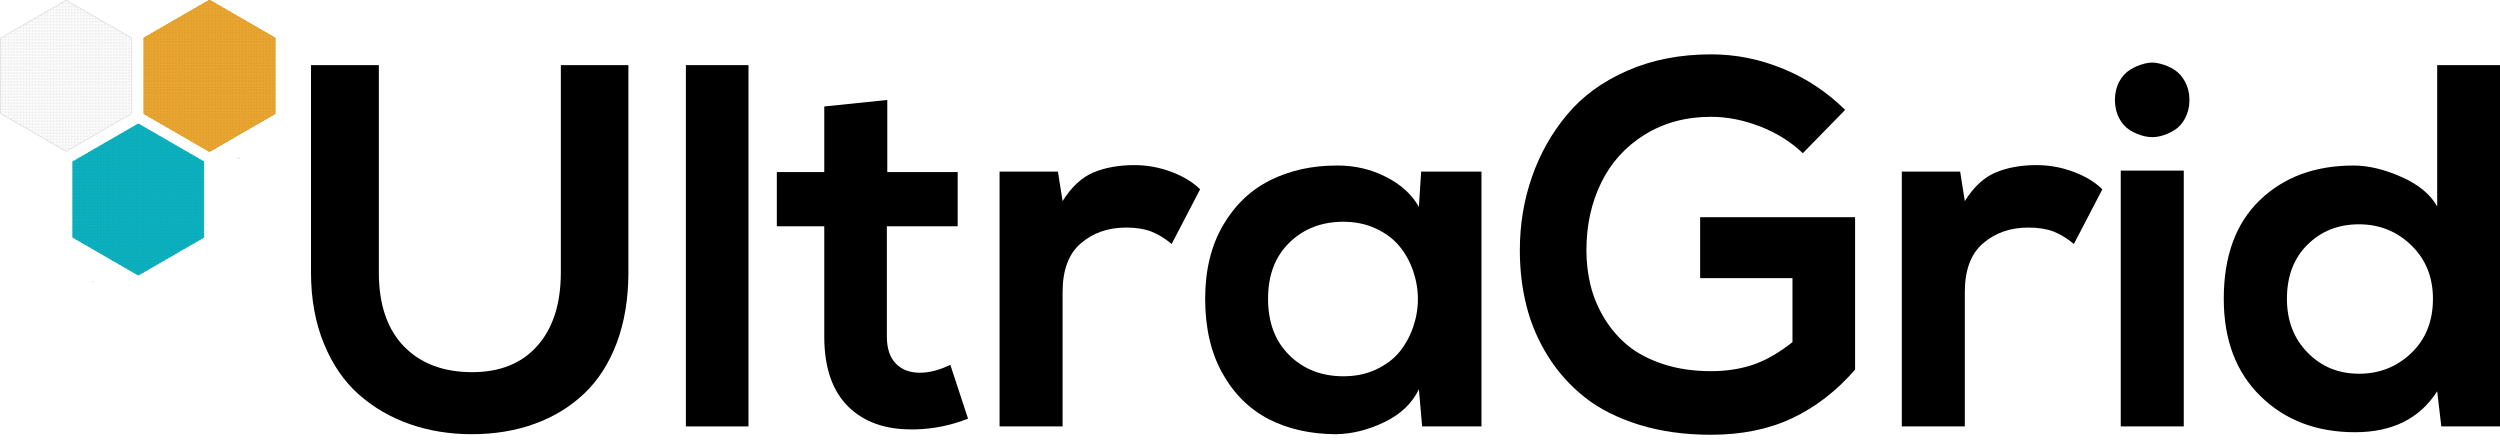 <svg xmlns="http://www.w3.org/2000/svg" xmlns:svg="http://www.w3.org/2000/svg" xmlns:xlink="http://www.w3.org/1999/xlink" id="svg2984" width="3341.47" height="588.653" version="1.1"><defs id="defs2988"><pattern id="pattern3801" width="2" height="2" patternTransform="translate(317.834,210.603)" patternUnits="userSpaceOnUse"><g id="g3795" transform="translate(-317.834,-210.603)"><rect style="fill:none;stroke:none" id="rect3787" width="1" height="1" x="318.834" y="211.603"/><rect id="rect3789" width="1" height="1" x="317.834" y="211.603" style="fill:none;stroke:none"/><rect style="fill:none;stroke:none" id="rect3791" width="1" height="1" x="318.834" y="210.603"/><rect id="rect3793" width="1" height="1" x="317.834" y="210.603" style="fill:#d3962b;fill-opacity:1;fill-rule:evenodd;stroke:none"/></g></pattern><pattern id="pattern4992" width="2" height="2" patternTransform="translate(168.551,134.058)" patternUnits="userSpaceOnUse"><g id="g4707-8" transform="translate(-170.859,-134.164)"><rect style="fill:none;stroke:none" id="rect4699-1" width="1" height="1" x="171.859" y="135.164"/><rect id="rect4701-11" width="1" height="1" x="170.859" y="135.164" style="fill:none;stroke:none"/><rect style="fill:none;stroke:none" id="rect4703-5" width="1" height="1" x="171.859" y="134.164"/><rect id="rect4705-1" width="1" height="1" x="170.859" y="134.164" style="fill:#e0dddd;fill-opacity:1;stroke:none"/></g></pattern><pattern id="pattern5017" width="2" height="2" patternTransform="translate(168.551,134.058)" patternUnits="userSpaceOnUse"><g id="g5019" transform="translate(-170.859,-134.164)"><rect style="fill:none;stroke:none" id="rect5021" width="1" height="1" x="171.859" y="135.164"/><rect id="rect5023" width="1" height="1" x="170.859" y="135.164" style="fill:none;stroke:none"/><rect style="fill:none;stroke:none" id="rect5025" width="1" height="1" x="171.859" y="134.164"/><rect id="rect5027" width="1" height="1" x="170.859" y="134.164" style="fill:#e0dddd;fill-opacity:1;stroke:none"/></g></pattern><pattern id="pattern4573" patternTransform="translate(517.834,210.603)" xlink:href="#pattern3801-51"/><pattern id="pattern3801-51" width="2" height="2" patternTransform="translate(317.834,210.603)" patternUnits="userSpaceOnUse"><g id="g3795-3" transform="translate(-317.834,-210.603)"><rect style="fill:none;stroke:none" id="rect3787-1" width="1" height="1" x="318.834" y="211.603"/><rect id="rect3789-0" width="1" height="1" x="317.834" y="211.603" style="fill:none;stroke:none"/><rect style="fill:none;stroke:none" id="rect3791-6" width="1" height="1" x="318.834" y="210.603"/><rect id="rect3793-6" width="1" height="1" x="317.834" y="210.603" style="fill:#d3962b;fill-opacity:1;fill-rule:evenodd;stroke:none"/></g></pattern><pattern id="pattern4571" patternTransform="translate(409.204,380.491)" xlink:href="#pattern3801-5"/><pattern id="pattern3801-5" width="2" height="2" patternTransform="translate(317.834,210.603)" patternUnits="userSpaceOnUse"><g id="g3795-7" transform="translate(-317.834,-210.603)"><rect style="fill:none;stroke:none" id="rect3787-6" width="1" height="1" x="318.834" y="211.603"/><rect id="rect3789-4" width="1" height="1" x="317.834" y="211.603" style="fill:none;stroke:none"/><rect style="fill:none;stroke:none" id="rect3791-7" width="1" height="1" x="318.834" y="210.603"/><rect id="rect3793-0" width="1" height="1" x="317.834" y="210.603" style="fill:#d3962b;fill-opacity:1;fill-rule:evenodd;stroke:none"/></g></pattern><pattern id="pattern4792" width="2" height="2" patternTransform="translate(170.859,134.164)" patternUnits="userSpaceOnUse"><rect id="rect4780" width="2" height="2" x="0" y="0" style="fill:none;stroke:none"/><rect style="fill:none;stroke:none" id="rect4784" width="1" height="1" x="1" y="1"/><rect id="rect4786" width="1" height="1" x="0" y="1" style="fill:none;stroke:none"/><rect style="fill:none;stroke:none" id="rect4788" width="1" height="1" x="1" y="0"/><rect id="rect4790" width="1" height="1" x="0" y="0" style="fill:#129fac;fill-opacity:1;stroke:none"/></pattern><pattern id="pattern5049" width="2" height="2" patternTransform="translate(170.859,134.164)" patternUnits="userSpaceOnUse"><rect id="rect5051" width="2" height="2" x="0" y="0" style="fill:none;stroke:none"/><rect style="fill:none;stroke:none" id="rect5053" width="1" height="1" x="1" y="1"/><rect id="rect5055" width="1" height="1" x="0" y="1" style="fill:none;stroke:none"/><rect style="fill:none;stroke:none" id="rect5057" width="1" height="1" x="1" y="0"/><rect id="rect5059" width="1" height="1" x="0" y="0" style="fill:#129fac;fill-opacity:1;stroke:none"/></pattern><pattern id="pattern5061" width="2" height="2" patternTransform="translate(317.834,210.603)" patternUnits="userSpaceOnUse"><g id="g5063" transform="translate(-317.834,-210.603)"><rect style="fill:none;stroke:none" id="rect5065" width="1" height="1" x="318.834" y="211.603"/><rect id="rect5067" width="1" height="1" x="317.834" y="211.603" style="fill:none;stroke:none"/><rect style="fill:none;stroke:none" id="rect5069" width="1" height="1" x="318.834" y="210.603"/><rect id="rect5071" width="1" height="1" x="317.834" y="210.603" style="fill:#d3962b;fill-opacity:1;fill-rule:evenodd;stroke:none"/></g></pattern><pattern id="pattern5073" width="2" height="2" patternTransform="translate(317.834,210.603)" patternUnits="userSpaceOnUse"><g id="g5075" transform="translate(-317.834,-210.603)"><rect style="fill:none;stroke:none" id="rect5077" width="1" height="1" x="318.834" y="211.603"/><rect id="rect5079" width="1" height="1" x="317.834" y="211.603" style="fill:none;stroke:none"/><rect style="fill:none;stroke:none" id="rect5081" width="1" height="1" x="318.834" y="210.603"/><rect id="rect5083" width="1" height="1" x="317.834" y="210.603" style="fill:#d3962b;fill-opacity:1;fill-rule:evenodd;stroke:none"/></g></pattern><clipPath id="clip1"><path id="path6227" d="M 14.16,64.16 595,64.16 595,827.84 14.16,827.84 z"/></clipPath><g id="g6071"><symbol id="glyph0-0" overflow="visible" style="overflow:visible"><path id="path6074" d="M 1.891,0 1.891,-37.984 17.031,-37.984 17.031,0 z M 3.781,-1.891 15.141,-1.891 15.141,-36.094 3.781,-36.094 z" style="stroke:none"/></symbol><symbol id="glyph0-1" overflow="visible" style="overflow:visible"><path id="path6077" d="M 3.641,-15.109 3.641,-39.906 6.688,-39.906 6.688,-15.109 C 6.688,-13.055 7.035,-11.188 7.734,-9.5 8.441,-7.82 9.363,-6.473 10.5,-5.453 11.645,-4.43 12.953,-3.641 14.422,-3.078 15.898,-2.523 17.398,-2.25 18.922,-2.25 20.441,-2.25 21.941,-2.523 23.422,-3.078 24.898,-3.641 26.207,-4.438 27.344,-5.469 28.488,-6.5 29.41,-7.848 30.109,-9.516 30.816,-11.191 31.172,-13.055 31.172,-15.109 L 31.172,-39.906 34.203,-39.906 34.203,-15.109 C 34.203,-12.586 33.766,-10.312 32.891,-8.281 32.023,-6.25 30.875,-4.602 29.438,-3.344 28,-2.094 26.363,-1.125 24.531,-0.438 22.707,0.238 20.836,0.578 18.922,0.578 17.016,0.578 15.145,0.238 13.312,-0.438 11.488,-1.113 9.859,-2.078 8.422,-3.328 6.984,-4.578 5.828,-6.223 4.953,-8.266 4.078,-10.305 3.641,-12.586 3.641,-15.109 z" style="stroke:none"/></symbol><symbol id="glyph0-2" overflow="visible" style="overflow:visible"><path id="path6080" d="M 3.141,0 3.141,-39.906 5.922,-39.906 5.922,0 z" style="stroke:none"/></symbol><symbol id="glyph0-3" overflow="visible" style="overflow:visible"><path id="path6083" d="M 0.859,-25.828 0.859,-28.172 6.844,-28.172 6.844,-36.375 9.578,-36.656 9.578,-28.172 19.156,-28.172 19.156,-25.828 9.578,-25.828 9.578,-8.656 C 9.578,-7.613 9.641,-6.727 9.766,-6 9.898,-5.281 10.145,-4.613 10.5,-4 10.863,-3.395 11.398,-2.938 12.109,-2.625 12.816,-2.32 13.695,-2.172 14.75,-2.172 16.082,-2.172 17.531,-2.551 19.094,-3.312 L 20.062,-1.031 C 18.133,-0.082 16.363,0.391 14.75,0.391 11.895,0.391 9.863,-0.379 8.656,-1.922 7.445,-3.461 6.844,-5.707 6.844,-8.656 L 6.844,-25.828 z" style="stroke:none"/></symbol><symbol id="glyph0-4" overflow="visible" style="overflow:visible"><path id="path6086" d="M 3.141,0 3.141,-28.172 5.766,-28.172 5.875,-23.125 C 6.688,-24.906 7.957,-26.234 9.688,-27.109 11.414,-27.992 13.258,-28.438 15.219,-28.438 15.312,-28.438 15.406,-28.438 15.5,-28.438 17.508,-28.438 19.43,-27.891 21.266,-26.797 L 20.016,-24.516 C 18.617,-25.391 17.02,-25.828 15.219,-25.828 12.625,-25.805 10.426,-24.879 8.625,-23.047 6.82,-21.211 5.922,-19.004 5.922,-16.422 L 5.922,0 z" style="stroke:none"/></symbol><symbol id="glyph0-5" overflow="visible" style="overflow:visible"><path id="path6089" d="M 3.516,-6.516 C 2.234,-8.754 1.594,-11.273 1.594,-14.078 1.594,-16.879 2.234,-19.391 3.516,-21.609 4.805,-23.828 6.535,-25.531 8.703,-26.719 10.879,-27.906 13.273,-28.5 15.891,-28.5 18.285,-28.5 20.52,-27.945 22.594,-26.844 24.676,-25.738 26.285,-24.129 27.422,-22.016 L 27.422,-28.172 30.203,-28.172 30.203,0 27.422,0 27.422,-5.984 C 26.098,-3.848 24.43,-2.238 22.422,-1.156 20.422,-0.082 18.242,0.453 15.891,0.453 13.273,0.453 10.879,-0.148 8.703,-1.359 6.535,-2.566 4.805,-4.285 3.516,-6.516 z M 7.703,-22.547 C 5.492,-20.367 4.391,-17.547 4.391,-14.078 4.391,-10.609 5.492,-7.773 7.703,-5.578 9.91,-3.379 12.641,-2.281 15.891,-2.281 17.785,-2.281 19.5,-2.617 21.031,-3.297 22.562,-3.973 23.797,-4.863 24.734,-5.969 25.672,-7.07 26.395,-8.328 26.906,-9.734 27.414,-11.148 27.672,-12.586 27.672,-14.047 27.672,-15.516 27.414,-16.953 26.906,-18.359 26.395,-19.773 25.672,-21.035 24.734,-22.141 23.797,-23.242 22.562,-24.133 21.031,-24.812 19.5,-25.488 17.785,-25.828 15.891,-25.828 12.641,-25.828 9.91,-24.734 7.703,-22.547 z" style="stroke:none"/></symbol><symbol id="glyph0-6" overflow="visible" style="overflow:visible"><path id="path6092" d="M 1.641,-19.922 C 1.641,-26.086 3.539,-31.047 7.344,-34.797 11.145,-38.578 16.109,-40.469 22.234,-40.469 24.91,-40.469 27.516,-39.957 30.047,-38.938 32.578,-37.914 34.836,-36.43 36.828,-34.484 L 35.062,-32.531 C 33.375,-34.207 31.395,-35.484 29.125,-36.359 26.852,-37.242 24.555,-37.688 22.234,-37.688 19.953,-37.688 17.848,-37.363 15.922,-36.719 13.992,-36.082 12.344,-35.203 10.969,-34.078 9.594,-32.953 8.414,-31.641 7.438,-30.141 6.469,-28.641 5.75,-27.023 5.281,-25.297 4.844,-23.648 4.625,-21.926 4.625,-20.125 4.625,-20.051 4.625,-19.977 4.625,-19.906 4.625,-17.531 5.004,-15.289 5.766,-13.188 6.523,-11.094 7.617,-9.238 9.047,-7.625 10.473,-6.008 12.32,-4.734 14.594,-3.797 16.863,-2.859 19.41,-2.391 22.234,-2.391 24.441,-2.391 26.598,-2.781 28.703,-3.562 30.816,-4.344 32.707,-5.492 34.375,-7.016 L 34.375,-18.172 20.453,-18.172 20.453,-20.875 37.266,-20.875 37.266,-5.922 C 32.984,-1.641 27.973,0.5 22.234,0.5 18.953,0.5 15.984,-0.047 13.328,-1.141 10.68,-2.234 8.516,-3.723 6.828,-5.609 5.148,-7.492 3.863,-9.648 2.969,-12.078 2.082,-14.504 1.641,-17.117 1.641,-19.922 z" style="stroke:none"/></symbol><symbol id="glyph0-7" overflow="visible" style="overflow:visible"><path id="path6095" d="M 3.453,-35.344 C 2.711,-35.719 2.344,-36.379 2.344,-37.328 2.344,-38.273 2.711,-38.93 3.453,-39.297 3.828,-39.484 4.207,-39.566 4.594,-39.547 L 5.734,-39.297 C 6.473,-38.93 6.844,-38.281 6.844,-37.344 6.844,-36.383 6.473,-35.719 5.734,-35.344 5.359,-35.156 4.977,-35.062 4.594,-35.062 z M 3.141,0 5.922,0 5.922,-28.281 3.141,-28.281 z" style="stroke:none"/></symbol><symbol id="glyph0-8" overflow="visible" style="overflow:visible"><path id="path6098" d="M 1.594,-14.078 C 1.594,-16.348 1.957,-18.41 2.688,-20.266 3.414,-22.117 4.422,-23.645 5.703,-24.844 6.984,-26.051 8.477,-26.977 10.188,-27.625 11.895,-28.281 13.738,-28.609 15.719,-28.609 18.258,-28.609 20.566,-28.055 22.641,-26.953 24.723,-25.848 26.316,-24.203 27.422,-22.016 L 27.422,-39.906 30.141,-39.906 30.141,0 27.422,0 27.422,-6.203 C 26.266,-4.109 24.629,-2.473 22.516,-1.297 20.398,-0.129 18.117,0.453 15.672,0.453 11.586,0.453 8.219,-0.836 5.562,-3.422 2.914,-6.004 1.594,-9.555 1.594,-14.078 z M 4.344,-14.078 C 4.344,-10.336 5.426,-7.438 7.594,-5.375 9.77,-3.312 12.52,-2.281 15.844,-2.281 19.176,-2.281 21.926,-3.383 24.094,-5.594 26.27,-7.801 27.359,-10.648 27.359,-14.141 27.359,-17.609 26.258,-20.441 24.062,-22.641 21.863,-24.836 19.125,-25.938 15.844,-25.938 13.688,-25.938 11.754,-25.508 10.047,-24.656 8.336,-23.801 6.957,-22.461 5.906,-20.641 4.863,-18.828 4.344,-16.641 4.344,-14.078 z" style="stroke:none"/></symbol><symbol id="glyph0-9" overflow="visible" style="overflow:visible"><path id="path6101" style="stroke:none"/></symbol><symbol id="glyph1-0" overflow="visible" style="overflow:visible"><path id="path6104" style="stroke:none"/></symbol><symbol id="glyph1-1" overflow="visible" style="overflow:visible"><path id="path6107" d="M 2.781,-16.984 2.781,-39.859 10.266,-39.859 10.266,-16.984 C 10.266,-13.453 11.188,-10.734 13.031,-8.828 14.883,-6.93 17.395,-5.984 20.562,-5.984 23.645,-5.984 26.047,-6.957 27.766,-8.906 29.484,-10.852 30.344,-13.547 30.344,-16.984 L 30.344,-39.859 37.797,-39.859 37.797,-16.984 C 37.797,-14.086 37.367,-11.5 36.516,-9.219 35.66,-6.945 34.457,-5.078 32.906,-3.609 31.363,-2.148 29.539,-1.039 27.438,-0.281 25.344,0.477 23.035,0.859 20.516,0.859 18.078,0.859 15.801,0.488 13.688,-0.25 11.57,-0.988 9.695,-2.078 8.062,-3.516 6.438,-4.953 5.148,-6.828 4.203,-9.141 3.254,-11.453 2.781,-14.066 2.781,-16.984 z" style="stroke:none"/></symbol><symbol id="glyph1-2" overflow="visible" style="overflow:visible"><path id="path6110" d="M 2.281,0 2.281,-39.859 9.188,-39.859 9.188,0 z" style="stroke:none"/></symbol><symbol id="glyph1-3" overflow="visible" style="overflow:visible"><path id="path6113" d="M -0.078,-22.078 -0.078,-28.062 5.156,-28.062 5.156,-35.297 12.109,-36.016 12.109,-28.062 19.875,-28.062 19.875,-22.078 12.062,-22.078 12.062,-9.906 C 12.062,-8.602 12.391,-7.613 13.047,-6.938 13.703,-6.258 14.586,-5.922 15.703,-5.922 16.754,-5.922 17.875,-6.211 19.062,-6.797 L 21.016,-0.859 C 19.16,-0.117 17.238,0.273 15.25,0.328 15.07,0.328 14.891,0.328 14.703,0.328 11.859,0.328 9.582,-0.484 7.875,-2.109 6.062,-3.859 5.156,-6.457 5.156,-9.906 L 5.156,-22.078 z" style="stroke:none"/></symbol><symbol id="glyph1-4" overflow="visible" style="overflow:visible"><path id="path6116" d="M 2.281,0 2.281,-28.109 8.719,-28.109 9.234,-24.859 C 10.223,-26.43 11.359,-27.484 12.641,-28.016 13.93,-28.555 15.43,-28.828 17.141,-28.828 18.555,-28.828 19.926,-28.578 21.25,-28.078 22.57,-27.578 23.625,-26.938 24.406,-26.156 L 21.266,-20.125 C 20.523,-20.75 19.773,-21.207 19.016,-21.5 18.266,-21.789 17.344,-21.938 16.25,-21.938 14.25,-21.938 12.578,-21.352 11.234,-20.188 9.898,-19.031 9.234,-17.238 9.234,-14.812 L 9.234,0 z" style="stroke:none"/></symbol><symbol id="glyph1-5" overflow="visible" style="overflow:visible"><path id="path6119" d="M 0.75,-14.078 C 0.75,-17.211 1.398,-19.906 2.703,-22.156 4.016,-24.414 5.766,-26.086 7.953,-27.172 10.109,-28.242 12.539,-28.781 15.25,-28.781 15.301,-28.781 15.348,-28.781 15.391,-28.781 17.285,-28.781 19.051,-28.363 20.688,-27.531 22.332,-26.707 23.547,-25.602 24.328,-24.219 L 24.578,-28.109 31.234,-28.109 31.234,0 24.688,0 24.328,-4.094 C 23.586,-2.551 22.328,-1.348 20.547,-0.484 18.766,0.379 16.988,0.828 15.219,0.859 15.188,0.859 15.141,0.859 15.078,0.859 12.336,0.836 9.91,0.289 7.797,-0.781 5.641,-1.895 3.926,-3.586 2.656,-5.859 1.383,-8.129 0.75,-10.867 0.75,-14.078 z M 10.047,-20.281 C 8.473,-18.758 7.688,-16.691 7.688,-14.078 7.688,-11.461 8.473,-9.383 10.047,-7.844 11.617,-6.301 13.602,-5.531 16,-5.531 17.32,-5.531 18.516,-5.773 19.578,-6.266 20.648,-6.766 21.516,-7.41 22.172,-8.203 22.828,-9.004 23.332,-9.914 23.688,-10.938 24.039,-11.957 24.219,-12.992 24.219,-14.047 24.219,-15.109 24.039,-16.148 23.688,-17.172 23.332,-18.191 22.828,-19.098 22.172,-19.891 21.516,-20.691 20.648,-21.336 19.578,-21.828 18.516,-22.328 17.32,-22.578 16,-22.578 13.602,-22.578 11.617,-21.812 10.047,-20.281 z" style="stroke:none"/></symbol><symbol id="glyph1-6" overflow="visible" style="overflow:visible"><path id="path6122" d="M 1.203,-19.422 C 1.203,-22.285 1.648,-24.992 2.547,-27.547 3.441,-30.109 4.738,-32.398 6.438,-34.422 8.133,-36.453 10.348,-38.062 13.078,-39.25 15.805,-40.445 18.879,-41.047 22.297,-41.047 25.023,-41.047 27.664,-40.52 30.219,-39.469 32.781,-38.426 35.07,-36.91 37.094,-34.922 L 32.422,-30.141 C 31.109,-31.398 29.535,-32.383 27.703,-33.094 25.879,-33.801 24.078,-34.156 22.297,-34.156 19.516,-34.156 17.066,-33.492 14.953,-32.172 12.848,-30.859 11.254,-29.094 10.172,-26.875 9.086,-24.656 8.547,-22.172 8.547,-19.422 8.547,-18.066 8.703,-16.766 9.016,-15.516 9.328,-14.266 9.836,-13.055 10.547,-11.891 11.254,-10.734 12.125,-9.734 13.156,-8.891 14.195,-8.047 15.5,-7.367 17.062,-6.859 18.633,-6.348 20.379,-6.094 22.297,-6.094 23.961,-6.094 25.5,-6.328 26.906,-6.797 28.32,-7.273 29.781,-8.109 31.281,-9.297 L 31.281,-16.359 21.094,-16.359 21.094,-23.078 38.188,-23.078 38.188,-6.266 C 36.145,-3.91 33.832,-2.125 31.25,-0.906 28.676,0.312 25.691,0.922 22.297,0.922 19.379,0.922 16.727,0.551 14.344,-0.188 11.957,-0.938 9.961,-1.945 8.359,-3.219 6.754,-4.488 5.406,-5.992 4.312,-7.734 3.219,-9.484 2.426,-11.332 1.938,-13.281 1.445,-15.227 1.203,-17.273 1.203,-19.422 z" style="stroke:none"/></symbol><symbol id="glyph1-7" overflow="visible" style="overflow:visible"><path id="path6125" d="M 2.094,-34.016 C 1.789,-34.609 1.641,-35.273 1.641,-36.016 1.641,-36.754 1.789,-37.414 2.094,-38 2.406,-38.582 2.801,-39.023 3.281,-39.328 3.77,-39.641 4.301,-39.867 4.875,-40.016 5.164,-40.098 5.453,-40.141 5.734,-40.141 6.023,-40.141 6.32,-40.098 6.625,-40.016 7.219,-39.867 7.75,-39.641 8.219,-39.328 8.695,-39.023 9.086,-38.582 9.391,-38 9.703,-37.414 9.859,-36.754 9.859,-36.016 9.859,-35.273 9.703,-34.609 9.391,-34.016 9.086,-33.43 8.691,-32.988 8.203,-32.688 7.723,-32.383 7.195,-32.16 6.625,-32.016 6.051,-31.879 5.473,-31.879 4.891,-32.016 4.305,-32.16 3.77,-32.383 3.281,-32.688 2.801,-32.988 2.406,-33.43 2.094,-34.016 z M 2.281,0 9.234,0 9.234,-28.219 2.281,-28.219 z" style="stroke:none"/></symbol><symbol id="glyph1-8" overflow="visible" style="overflow:visible"><path id="path6128" d="M 0.969,-14.078 C 0.969,-18.773 2.289,-22.398 4.938,-24.953 7.582,-27.504 11.031,-28.781 15.281,-28.781 16.914,-28.781 18.672,-28.363 20.547,-27.531 22.43,-26.707 23.754,-25.617 24.516,-24.266 L 24.516,-39.859 31.453,-39.859 31.453,0 24.969,0 24.516,-3.875 C 22.586,-0.863 19.566,0.641 15.453,0.641 11.211,0.641 7.738,-0.68 5.031,-3.328 2.32,-5.973 0.969,-9.555 0.969,-14.078 z M 7.938,-14.078 C 7.938,-11.672 8.695,-9.691 10.219,-8.141 11.738,-6.586 13.629,-5.812 15.891,-5.812 18.148,-5.812 20.07,-6.57 21.656,-8.094 23.25,-9.613 24.047,-11.609 24.047,-14.078 24.047,-16.473 23.25,-18.441 21.656,-19.984 20.062,-21.523 18.141,-22.297 15.891,-22.297 13.609,-22.297 11.711,-21.547 10.203,-20.047 8.691,-18.555 7.938,-16.566 7.938,-14.078 z" style="stroke:none"/></symbol><symbol id="glyph2-0" overflow="visible" style="overflow:visible"><path id="path6131" d="M 0.5,1.766 0.5,-7.047 5.5,-7.047 5.5,1.766 z M 1.062,1.219 4.938,1.219 4.938,-6.484 1.062,-6.484 z" style="stroke:none"/></symbol><symbol id="glyph2-1" overflow="visible" style="overflow:visible"><path id="path6134" d="M 1.406,-6.766 0.469,-6.766 0.469,-7.297 3.328,-7.297 3.328,-6.766 2.391,-6.766 2.391,-3 C 2.391,-2.07 2.539,-1.422 2.844,-1.047 3.145,-0.68 3.672,-0.5 4.422,-0.5 5.16,-0.5 5.68,-0.68 5.984,-1.047 6.297,-1.422 6.453,-2.07 6.453,-3 L 6.453,-6.766 5.516,-6.766 5.516,-7.297 7.984,-7.297 7.984,-6.766 7.047,-6.766 7.047,-2.906 C 7.047,-1.789 6.832,-1.004 6.406,-0.547 5.977,-0.086 5.254,0.141 4.234,0.141 3.211,0.141 2.484,-0.086 2.047,-0.547 1.617,-1.016 1.406,-1.801 1.406,-2.906 z" style="stroke:none"/></symbol><symbol id="glyph2-2" overflow="visible" style="overflow:visible"><path id="path6137" d="M 2.047,-0.516 2.906,-0.516 2.906,0 0.281,0 0.281,-0.516 1.156,-0.516 1.156,-7.078 0.281,-7.078 0.281,-7.594 2.047,-7.594 z" style="stroke:none"/></symbol><symbol id="glyph2-3" overflow="visible" style="overflow:visible"><path id="path6140" d="M 1.078,-4.672 0.281,-4.672 0.281,-5.188 1.078,-5.188 1.078,-6.797 1.984,-6.797 1.984,-5.188 3.672,-5.188 3.672,-4.672 1.984,-4.672 1.984,-1.375 C 1.984,-0.938 2.023,-0.656 2.109,-0.531 2.191,-0.406 2.348,-0.344 2.578,-0.344 2.816,-0.344 2.988,-0.41 3.094,-0.547 3.195,-0.68 3.254,-0.906 3.266,-1.219 L 3.938,-1.219 C 3.914,-0.75 3.785,-0.406 3.547,-0.188 3.316,0.031 2.969,0.141 2.5,0.141 1.977,0.141 1.609,0.023 1.391,-0.203 1.18,-0.43 1.078,-0.82 1.078,-1.375 z" style="stroke:none"/></symbol><symbol id="glyph2-4" overflow="visible" style="overflow:visible"><path id="path6143" d="M 4.781,-5.203 4.781,-3.906 4.266,-3.906 C 4.242,-4.156 4.172,-4.344 4.047,-4.469 3.922,-4.602 3.734,-4.672 3.484,-4.672 3.047,-4.672 2.707,-4.516 2.469,-4.203 2.238,-3.898 2.125,-3.461 2.125,-2.891 L 2.125,-0.516 3.156,-0.516 3.156,0 0.406,0 0.406,-0.516 1.219,-0.516 1.219,-4.672 0.359,-4.672 0.359,-5.188 2.125,-5.188 2.125,-4.266 C 2.301,-4.629 2.523,-4.895 2.797,-5.062 3.078,-5.238 3.414,-5.328 3.812,-5.328 3.957,-5.328 4.109,-5.316 4.266,-5.297 4.43,-5.273 4.602,-5.242 4.781,-5.203 z" style="stroke:none"/></symbol><symbol id="glyph2-5" overflow="visible" style="overflow:visible"><path id="path6146" d="M 3.984,-1.625 3.984,-2.734 2.828,-2.734 C 2.379,-2.734 2.047,-2.633 1.828,-2.438 1.609,-2.25 1.5,-1.957 1.5,-1.562 1.5,-1.195 1.609,-0.906 1.828,-0.688 2.047,-0.477 2.348,-0.375 2.734,-0.375 3.109,-0.375 3.41,-0.488 3.641,-0.719 3.867,-0.957 3.984,-1.258 3.984,-1.625 z M 4.875,-3.25 4.875,-0.516 5.672,-0.516 5.672,0 3.984,0 3.984,-0.562 C 3.785,-0.32 3.555,-0.145 3.297,-0.031 3.035,0.082 2.727,0.141 2.375,0.141 1.801,0.141 1.344,-0.008 1,-0.312 0.664,-0.625 0.5,-1.039 0.5,-1.562 0.5,-2.094 0.691,-2.504 1.078,-2.797 1.461,-3.098 2.008,-3.25 2.719,-3.25 L 3.984,-3.25 3.984,-3.609 C 3.984,-4.004 3.863,-4.305 3.625,-4.516 3.383,-4.734 3.047,-4.844 2.609,-4.844 2.254,-4.844 1.969,-4.758 1.75,-4.594 1.539,-4.438 1.41,-4.195 1.359,-3.875 L 0.906,-3.875 0.906,-4.938 C 1.219,-5.062 1.52,-5.156 1.812,-5.219 2.102,-5.289 2.391,-5.328 2.672,-5.328 3.391,-5.328 3.938,-5.148 4.312,-4.797 4.688,-4.441 4.875,-3.926 4.875,-3.25 z" style="stroke:none"/></symbol><symbol id="glyph2-6" overflow="visible" style="overflow:visible"><path id="path6149" d="M 6.406,-5.109 C 6.289,-5.723 6.051,-6.176 5.688,-6.469 5.32,-6.758 4.82,-6.906 4.188,-6.906 3.344,-6.906 2.711,-6.633 2.297,-6.094 1.891,-5.551 1.688,-4.734 1.688,-3.641 1.688,-2.566 1.895,-1.754 2.312,-1.203 2.738,-0.648 3.367,-0.375 4.203,-0.375 4.566,-0.375 4.914,-0.422 5.25,-0.516 5.582,-0.609 5.906,-0.742 6.219,-0.922 L 6.219,-2.812 4.844,-2.812 4.844,-3.328 7.203,-3.328 7.203,-0.609 C 6.766,-0.359 6.297,-0.172 5.797,-0.047 5.297,0.078 4.766,0.141 4.203,0.141 3.098,0.141 2.211,-0.203 1.547,-0.891 0.891,-1.578 0.562,-2.492 0.562,-3.641 0.562,-4.785 0.891,-5.703 1.547,-6.391 2.211,-7.078 3.109,-7.422 4.234,-7.422 4.648,-7.422 5.082,-7.375 5.531,-7.281 5.977,-7.188 6.453,-7.039 6.953,-6.844 L 6.953,-5.109 z" style="stroke:none"/></symbol><symbol id="glyph2-7" overflow="visible" style="overflow:visible"><path id="path6152" d="M 0.969,-6.797 C 0.969,-6.953 1.02,-7.082 1.125,-7.188 1.238,-7.301 1.375,-7.359 1.531,-7.359 1.676,-7.359 1.801,-7.301 1.906,-7.188 2.02,-7.082 2.078,-6.953 2.078,-6.797 2.078,-6.648 2.023,-6.52 1.922,-6.406 1.816,-6.301 1.688,-6.25 1.531,-6.25 1.375,-6.25 1.238,-6.301 1.125,-6.406 1.02,-6.52 0.969,-6.648 0.969,-6.797 z M 2.125,-0.516 2.969,-0.516 2.969,0 0.359,0 0.359,-0.516 1.219,-0.516 1.219,-4.672 0.359,-4.672 0.359,-5.188 2.125,-5.188 z" style="stroke:none"/></symbol><symbol id="glyph2-8" overflow="visible" style="overflow:visible"><path id="path6155" d="M 5.25,-0.516 6.109,-0.516 6.109,0 4.344,0 4.344,-0.812 C 4.176,-0.488 3.953,-0.25 3.672,-0.094 3.398,0.062 3.066,0.141 2.672,0.141 2.035,0.141 1.516,-0.109 1.109,-0.609 0.703,-1.117 0.5,-1.781 0.5,-2.594 0.5,-3.406 0.695,-4.062 1.094,-4.562 1.5,-5.07 2.023,-5.328 2.672,-5.328 3.066,-5.328 3.398,-5.25 3.672,-5.094 3.953,-4.945 4.176,-4.707 4.344,-4.375 L 4.344,-7.078 3.5,-7.078 3.5,-7.594 5.25,-7.594 z M 4.344,-2.344 4.344,-2.859 C 4.344,-3.473 4.223,-3.941 3.984,-4.266 3.754,-4.598 3.41,-4.766 2.953,-4.766 2.484,-4.766 2.129,-4.582 1.891,-4.219 1.66,-3.852 1.547,-3.312 1.547,-2.594 1.547,-1.883 1.66,-1.344 1.891,-0.969 2.129,-0.602 2.484,-0.422 2.953,-0.422 3.41,-0.422 3.754,-0.582 3.984,-0.906 4.223,-1.238 4.344,-1.719 4.344,-2.344 z" style="stroke:none"/></symbol><symbol id="glyph2-9" overflow="visible" style="overflow:visible"><path id="path6158" style="stroke:none"/></symbol><symbol id="glyph2-10" overflow="visible" style="overflow:visible"><path id="path6161" d="M 0.438,-3.062 2.938,-3.062 2.938,-2.297 0.438,-2.297 z" style="stroke:none"/></symbol><symbol id="glyph2-11" overflow="visible" style="overflow:visible"><path id="path6164" d="M 0.547,0 0.547,-0.516 1.484,-0.516 1.484,-6.766 0.547,-6.766 0.547,-7.297 3.406,-7.297 3.406,-6.766 2.469,-6.766 2.469,-4.25 6.25,-4.25 6.25,-6.766 5.328,-6.766 5.328,-7.297 8.172,-7.297 8.172,-6.766 7.234,-6.766 7.234,-0.516 8.172,-0.516 8.172,0 5.328,0 5.328,-0.516 6.25,-0.516 6.25,-3.656 2.469,-3.656 2.469,-0.516 3.406,-0.516 3.406,0 z" style="stroke:none"/></symbol><symbol id="glyph2-12" overflow="visible" style="overflow:visible"><path id="path6167" d="M 3.016,-0.344 C 3.492,-0.344 3.852,-0.531 4.094,-0.906 4.344,-1.289 4.469,-1.852 4.469,-2.594 4.469,-3.344 4.344,-3.906 4.094,-4.281 3.852,-4.656 3.492,-4.844 3.016,-4.844 2.523,-4.844 2.156,-4.656 1.906,-4.281 1.664,-3.906 1.547,-3.344 1.547,-2.594 1.547,-1.852 1.672,-1.289 1.922,-0.906 2.172,-0.531 2.535,-0.344 3.016,-0.344 z M 3.016,0.141 C 2.254,0.141 1.645,-0.109 1.188,-0.609 0.727,-1.109 0.5,-1.77 0.5,-2.594 0.5,-3.426 0.727,-4.086 1.188,-4.578 1.645,-5.078 2.254,-5.328 3.016,-5.328 3.766,-5.328 4.367,-5.078 4.828,-4.578 5.285,-4.086 5.516,-3.426 5.516,-2.594 5.516,-1.77 5.285,-1.109 4.828,-0.609 4.367,-0.109 3.766,0.141 3.016,0.141 z" style="stroke:none"/></symbol><symbol id="glyph2-13" overflow="visible" style="overflow:visible"><path id="path6170" d="M 5.188,-4.188 C 5.352,-4.562 5.57,-4.844 5.844,-5.031 6.113,-5.227 6.426,-5.328 6.781,-5.328 7.32,-5.328 7.727,-5.16 8,-4.828 8.27,-4.492 8.406,-3.984 8.406,-3.297 L 8.406,-0.516 9.203,-0.516 9.203,0 6.719,0 6.719,-0.516 7.5,-0.516 7.5,-3.203 C 7.5,-3.734 7.422,-4.109 7.266,-4.328 7.109,-4.555 6.848,-4.672 6.484,-4.672 6.086,-4.672 5.785,-4.52 5.578,-4.219 5.367,-3.914 5.266,-3.473 5.266,-2.891 L 5.266,-0.516 6.047,-0.516 6.047,0 3.578,0 3.578,-0.516 4.359,-0.516 4.359,-3.234 C 4.359,-3.754 4.281,-4.125 4.125,-4.344 3.969,-4.562 3.707,-4.672 3.344,-4.672 2.945,-4.672 2.645,-4.52 2.438,-4.219 2.227,-3.914 2.125,-3.473 2.125,-2.891 L 2.125,-0.516 2.906,-0.516 2.906,0 0.406,0 0.406,-0.516 1.219,-0.516 1.219,-4.672 0.359,-4.672 0.359,-5.188 2.125,-5.188 2.125,-4.266 C 2.289,-4.609 2.5,-4.867 2.75,-5.047 3.008,-5.234 3.301,-5.328 3.625,-5.328 4.031,-5.328 4.367,-5.227 4.641,-5.031 4.91,-4.832 5.094,-4.551 5.188,-4.188 z" style="stroke:none"/></symbol><symbol id="glyph2-14" overflow="visible" style="overflow:visible"><path id="path6173" d="M 5.422,-2.5 1.547,-2.5 1.547,-2.469 C 1.547,-1.758 1.676,-1.227 1.938,-0.875 2.207,-0.52 2.598,-0.344 3.109,-0.344 3.504,-0.344 3.828,-0.445 4.078,-0.656 4.328,-0.863 4.504,-1.172 4.609,-1.578 L 5.328,-1.578 C 5.191,-1.004 4.926,-0.57 4.531,-0.281 4.145,0 3.641,0.141 3.016,0.141 2.254,0.141 1.645,-0.109 1.188,-0.609 0.727,-1.109 0.5,-1.77 0.5,-2.594 0.5,-3.414 0.723,-4.078 1.172,-4.578 1.629,-5.078 2.223,-5.328 2.953,-5.328 3.742,-5.328 4.348,-5.082 4.766,-4.594 5.18,-4.113 5.398,-3.414 5.422,-2.5 z M 4.359,-3.016 C 4.336,-3.617 4.207,-4.07 3.969,-4.375 3.738,-4.688 3.398,-4.844 2.953,-4.844 2.547,-4.844 2.223,-4.688 1.984,-4.375 1.742,-4.07 1.598,-3.617 1.547,-3.016 z" style="stroke:none"/></symbol><symbol id="glyph2-15" overflow="visible" style="overflow:visible"><path id="path6176" d="M 0.406,0 0.406,-0.516 1.219,-0.516 1.219,-7.078 0.359,-7.078 0.359,-7.594 2.125,-7.594 2.125,-4.266 C 2.289,-4.617 2.504,-4.883 2.766,-5.062 3.035,-5.238 3.344,-5.328 3.688,-5.328 4.258,-5.328 4.68,-5.16 4.953,-4.828 5.223,-4.504 5.359,-3.992 5.359,-3.297 L 5.359,-0.516 6.156,-0.516 6.156,0 3.688,0 3.688,-0.516 4.453,-0.516 4.453,-3.016 C 4.453,-3.648 4.375,-4.082 4.219,-4.312 4.07,-4.551 3.801,-4.672 3.406,-4.672 2.988,-4.672 2.672,-4.52 2.453,-4.219 2.234,-3.914 2.125,-3.473 2.125,-2.891 L 2.125,-0.516 2.906,-0.516 2.906,0 z" style="stroke:none"/></symbol><symbol id="glyph2-16" overflow="visible" style="overflow:visible"><path id="path6179" d="M 2.047,-2.859 2.047,-2.344 C 2.047,-1.719 2.164,-1.238 2.406,-0.906 2.645,-0.582 2.992,-0.422 3.453,-0.422 3.91,-0.422 4.254,-0.602 4.484,-0.969 4.723,-1.344 4.844,-1.883 4.844,-2.594 4.844,-3.312 4.723,-3.852 4.484,-4.219 4.254,-4.582 3.91,-4.766 3.453,-4.766 2.992,-4.766 2.645,-4.598 2.406,-4.266 2.164,-3.941 2.047,-3.473 2.047,-2.859 z M 1.156,-4.672 0.281,-4.672 0.281,-5.188 2.047,-5.188 2.047,-4.375 C 2.223,-4.707 2.445,-4.945 2.719,-5.094 2.988,-5.25 3.328,-5.328 3.734,-5.328 4.367,-5.328 4.891,-5.07 5.297,-4.562 5.703,-4.062 5.906,-3.406 5.906,-2.594 5.906,-1.781 5.703,-1.117 5.297,-0.609 4.891,-0.109 4.367,0.141 3.734,0.141 3.328,0.141 2.988,0.062 2.719,-0.094 2.445,-0.25 2.223,-0.488 2.047,-0.812 L 2.047,1.562 2.906,1.562 2.906,2.078 0.281,2.078 0.281,1.562 1.156,1.562 z" style="stroke:none"/></symbol><symbol id="glyph2-17" overflow="visible" style="overflow:visible"><path id="path6182" d="M 1.047,-0.516 C 1.047,-0.691 1.109,-0.844 1.234,-0.969 1.359,-1.094 1.508,-1.156 1.688,-1.156 1.875,-1.156 2.031,-1.094 2.156,-0.969 2.281,-0.844 2.344,-0.691 2.344,-0.516 2.344,-0.328 2.281,-0.172 2.156,-0.047 2.031,0.078 1.875,0.141 1.688,0.141 1.5,0.141 1.344,0.078 1.219,-0.047 1.102,-0.172 1.047,-0.328 1.047,-0.516 z M 1.047,-3.688 C 1.047,-3.875 1.109,-4.031 1.234,-4.156 1.359,-4.281 1.508,-4.344 1.688,-4.344 1.875,-4.344 2.031,-4.281 2.156,-4.156 2.281,-4.031 2.344,-3.875 2.344,-3.688 2.344,-3.5 2.281,-3.344 2.156,-3.219 2.031,-3.102 1.875,-3.047 1.688,-3.047 1.508,-3.047 1.359,-3.109 1.234,-3.234 1.109,-3.359 1.047,-3.508 1.047,-3.688 z" style="stroke:none"/></symbol><symbol id="glyph2-18" overflow="visible" style="overflow:visible"><path id="path6185" d="M 2.594,-7.297 3.375,-7.297 0.781,0.922 0,0.922 z" style="stroke:none"/></symbol><symbol id="glyph2-19" overflow="visible" style="overflow:visible"><path id="path6188" d="M 4.797,-5.188 6.125,-1.141 7.297,-4.672 6.547,-4.672 6.547,-5.188 8.422,-5.188 8.422,-4.672 7.859,-4.672 6.312,0 5.562,0 4.281,-3.875 3,0 2.281,0 0.75,-4.672 0.156,-4.672 0.156,-5.188 2.516,-5.188 2.516,-4.672 1.672,-4.672 2.828,-1.141 4.172,-5.188 z" style="stroke:none"/></symbol><symbol id="glyph2-20" overflow="visible" style="overflow:visible"><path id="path6191" d="M 0.938,-0.516 C 0.938,-0.691 1,-0.844 1.125,-0.969 1.25,-1.094 1.406,-1.156 1.594,-1.156 1.77,-1.156 1.922,-1.094 2.047,-0.969 2.172,-0.844 2.234,-0.691 2.234,-0.516 2.234,-0.328 2.172,-0.172 2.047,-0.047 1.922,0.078 1.77,0.141 1.594,0.141 1.406,0.141 1.25,0.078 1.125,-0.047 1,-0.172 0.938,-0.328 0.938,-0.516 z" style="stroke:none"/></symbol><symbol id="glyph2-21" overflow="visible" style="overflow:visible"><path id="path6194" d="M 3.547,-5.188 5.219,-5.188 5.219,-0.516 6.062,-0.516 6.062,0 4.328,0 4.328,-0.922 C 4.16,-0.578 3.941,-0.312 3.672,-0.125 3.41,0.051 3.109,0.141 2.766,0.141 2.18,0.141 1.754,-0.02 1.484,-0.344 1.211,-0.676 1.078,-1.191 1.078,-1.891 L 1.078,-4.672 0.266,-4.672 0.266,-5.188 1.984,-5.188 1.984,-2.172 C 1.984,-1.535 2.062,-1.098 2.219,-0.859 2.375,-0.629 2.648,-0.516 3.047,-0.516 3.461,-0.516 3.781,-0.664 4,-0.969 4.219,-1.281 4.328,-1.727 4.328,-2.312 L 4.328,-4.672 3.547,-4.672 z" style="stroke:none"/></symbol><symbol id="glyph2-22" overflow="visible" style="overflow:visible"><path id="path6197" d="M 5.25,-4.672 5.25,-0.109 C 5.25,0.629 5.039,1.203 4.625,1.609 4.219,2.016 3.633,2.219 2.875,2.219 2.539,2.219 2.219,2.188 1.906,2.125 1.594,2.062 1.289,1.969 1,1.844 L 1,0.766 1.469,0.766 C 1.531,1.098 1.672,1.344 1.891,1.5 2.109,1.656 2.422,1.734 2.828,1.734 3.348,1.734 3.727,1.582 3.969,1.281 4.219,0.988 4.344,0.523 4.344,-0.109 L 4.344,-0.812 C 4.176,-0.488 3.953,-0.25 3.672,-0.094 3.398,0.062 3.066,0.141 2.672,0.141 2.035,0.141 1.516,-0.109 1.109,-0.609 0.703,-1.117 0.5,-1.781 0.5,-2.594 0.5,-3.406 0.695,-4.062 1.094,-4.562 1.5,-5.07 2.023,-5.328 2.672,-5.328 3.066,-5.328 3.398,-5.25 3.672,-5.094 3.953,-4.945 4.176,-4.707 4.344,-4.375 L 4.344,-5.188 6.109,-5.188 6.109,-4.672 z M 4.344,-2.859 C 4.344,-3.473 4.223,-3.941 3.984,-4.266 3.754,-4.598 3.41,-4.766 2.953,-4.766 2.484,-4.766 2.129,-4.582 1.891,-4.219 1.66,-3.852 1.547,-3.312 1.547,-2.594 1.547,-1.883 1.66,-1.344 1.891,-0.969 2.129,-0.602 2.484,-0.422 2.953,-0.422 3.41,-0.422 3.754,-0.582 3.984,-0.906 4.223,-1.238 4.344,-1.719 4.344,-2.344 z" style="stroke:none"/></symbol><symbol id="glyph2-23" overflow="visible" style="overflow:visible"><path id="path6200" d="M 5.141,-1.562 C 5.016,-1.008 4.77,-0.586 4.406,-0.297 4.051,-0.004 3.586,0.141 3.016,0.141 2.254,0.141 1.645,-0.109 1.188,-0.609 0.727,-1.109 0.5,-1.77 0.5,-2.594 0.5,-3.426 0.727,-4.086 1.188,-4.578 1.645,-5.078 2.254,-5.328 3.016,-5.328 3.336,-5.328 3.66,-5.289 3.984,-5.219 4.316,-5.145 4.645,-5.031 4.969,-4.875 L 4.969,-3.547 4.453,-3.547 C 4.379,-3.992 4.227,-4.32 4,-4.531 3.77,-4.738 3.441,-4.844 3.016,-4.844 2.535,-4.844 2.172,-4.656 1.922,-4.281 1.672,-3.906 1.547,-3.344 1.547,-2.594 1.547,-1.844 1.664,-1.281 1.906,-0.906 2.156,-0.531 2.523,-0.344 3.016,-0.344 3.398,-0.344 3.707,-0.441 3.938,-0.641 4.176,-0.848 4.336,-1.156 4.422,-1.562 z" style="stroke:none"/></symbol><symbol id="glyph2-24" overflow="visible" style="overflow:visible"><path id="path6203" d="M 0.406,0 0.406,-0.422 3.656,-4.672 1.078,-4.672 1.078,-3.766 0.562,-3.766 0.562,-5.188 4.812,-5.188 4.812,-4.766 1.562,-0.516 4.375,-0.516 4.375,-1.453 4.906,-1.453 4.906,0 z" style="stroke:none"/></symbol><symbol id="glyph2-25" overflow="visible" style="overflow:visible"><path id="path6206" d="M 0.406,0 0.406,-0.516 1.219,-0.516 1.219,-4.672 0.359,-4.672 0.359,-5.188 2.125,-5.188 2.125,-4.266 C 2.289,-4.617 2.504,-4.883 2.766,-5.062 3.035,-5.238 3.344,-5.328 3.688,-5.328 4.258,-5.328 4.68,-5.16 4.953,-4.828 5.223,-4.504 5.359,-3.992 5.359,-3.297 L 5.359,-0.516 6.156,-0.516 6.156,0 3.688,0 3.688,-0.516 4.453,-0.516 4.453,-3.016 C 4.453,-3.648 4.375,-4.082 4.219,-4.312 4.062,-4.551 3.789,-4.672 3.406,-4.672 2.988,-4.672 2.672,-4.52 2.453,-4.219 2.234,-3.914 2.125,-3.473 2.125,-2.891 L 2.125,-0.516 2.906,-0.516 2.906,0 z" style="stroke:none"/></symbol><symbol id="glyph2-26" overflow="visible" style="overflow:visible"><path id="path6209" d="M 1.422,0 1.422,-0.516 2.688,-0.516 2.688,-6.578 1.219,-5.625 1.219,-6.266 3,-7.422 3.672,-7.422 3.672,-0.516 4.938,-0.516 4.938,0 z" style="stroke:none"/></symbol><symbol id="glyph2-27" overflow="visible" style="overflow:visible"><path id="path6212" d="M 4.656,-2 C 4.656,-2.52 4.523,-2.922 4.266,-3.203 4.004,-3.492 3.641,-3.641 3.172,-3.641 2.703,-3.641 2.336,-3.492 2.078,-3.203 1.828,-2.922 1.703,-2.52 1.703,-2 1.703,-1.469 1.828,-1.055 2.078,-0.766 2.336,-0.484 2.703,-0.344 3.172,-0.344 3.641,-0.344 4.004,-0.484 4.266,-0.766 4.523,-1.055 4.656,-1.469 4.656,-2 z M 4.453,-5.531 C 4.453,-5.977 4.336,-6.32 4.109,-6.562 3.891,-6.812 3.578,-6.938 3.172,-6.938 2.773,-6.938 2.461,-6.812 2.234,-6.562 2.016,-6.32 1.906,-5.977 1.906,-5.531 1.906,-5.082 2.016,-4.734 2.234,-4.484 2.461,-4.242 2.773,-4.125 3.172,-4.125 3.578,-4.125 3.891,-4.242 4.109,-4.484 4.336,-4.734 4.453,-5.082 4.453,-5.531 z M 3.938,-3.875 C 4.488,-3.801 4.914,-3.598 5.219,-3.266 5.531,-2.93 5.688,-2.508 5.688,-2 5.688,-1.312 5.469,-0.781 5.031,-0.406 4.602,-0.039 3.984,0.141 3.172,0.141 2.367,0.141 1.75,-0.039 1.312,-0.406 0.883,-0.781 0.672,-1.312 0.672,-2 0.672,-2.508 0.82,-2.93 1.125,-3.266 1.438,-3.598 1.875,-3.801 2.438,-3.875 1.938,-3.969 1.555,-4.156 1.297,-4.438 1.035,-4.727 0.906,-5.094 0.906,-5.531 0.906,-6.113 1.109,-6.57 1.516,-6.906 1.922,-7.25 2.473,-7.422 3.172,-7.422 3.879,-7.422 4.438,-7.25 4.844,-6.906 5.25,-6.57 5.453,-6.113 5.453,-5.531 5.453,-5.094 5.316,-4.727 5.047,-4.438 4.785,-4.156 4.414,-3.969 3.938,-3.875 z" style="stroke:none"/></symbol><symbol id="glyph2-28" overflow="visible" style="overflow:visible"><path id="path6215" d="M 3.484,-2.469 3.484,-6.344 1,-2.469 z M 5.641,0 2.312,0 2.312,-0.516 3.484,-0.516 3.484,-1.953 0.312,-1.953 0.312,-2.484 3.5,-7.422 4.469,-7.422 4.469,-2.469 5.859,-2.469 5.859,-1.953 4.469,-1.953 4.469,-0.516 5.641,-0.516 z" style="stroke:none"/></symbol><symbol id="glyph2-29" overflow="visible" style="overflow:visible"><path id="path6218" d="M 1.281,-5.547 0.734,-5.547 0.734,-6.844 C 1.078,-7.031 1.426,-7.172 1.781,-7.266 2.133,-7.367 2.484,-7.422 2.828,-7.422 3.578,-7.422 4.172,-7.234 4.609,-6.859 5.055,-6.492 5.281,-6 5.281,-5.375 5.281,-4.656 4.781,-3.801 3.781,-2.812 3.707,-2.738 3.648,-2.68 3.609,-2.641 L 1.766,-0.797 4.812,-0.797 4.812,-1.703 5.375,-1.703 5.375,0 0.672,0 0.672,-0.531 2.891,-2.734 C 3.379,-3.223 3.727,-3.672 3.938,-4.078 4.145,-4.492 4.25,-4.926 4.25,-5.375 4.25,-5.863 4.117,-6.242 3.859,-6.516 3.609,-6.797 3.258,-6.938 2.812,-6.938 2.344,-6.938 1.977,-6.82 1.719,-6.594 1.469,-6.363 1.32,-6.016 1.281,-5.547 z" style="stroke:none"/></symbol><symbol id="glyph2-30" overflow="visible" style="overflow:visible"><path id="path6221" d="M 3.172,-0.344 C 3.672,-0.344 4.047,-0.613 4.297,-1.156 4.547,-1.707 4.672,-2.535 4.672,-3.641 4.672,-4.742 4.547,-5.566 4.297,-6.109 4.047,-6.66 3.672,-6.938 3.172,-6.938 2.68,-6.938 2.312,-6.66 2.062,-6.109 1.812,-5.566 1.688,-4.742 1.688,-3.641 1.688,-2.535 1.812,-1.707 2.062,-1.156 2.312,-0.613 2.68,-0.344 3.172,-0.344 z M 3.172,0.141 C 2.391,0.141 1.773,-0.188 1.328,-0.844 0.879,-1.508 0.656,-2.441 0.656,-3.641 0.656,-4.836 0.879,-5.766 1.328,-6.422 1.773,-7.086 2.391,-7.422 3.172,-7.422 3.973,-7.422 4.594,-7.086 5.031,-6.422 5.477,-5.766 5.703,-4.836 5.703,-3.641 5.703,-2.441 5.477,-1.508 5.031,-0.844 4.594,-0.188 3.973,0.141 3.172,0.141 z" style="stroke:none"/></symbol><symbol id="glyph2-31" overflow="visible" style="overflow:visible"><path id="path6224" d="M 5.031,-7.297 5.031,-6.484 1.688,-6.484 1.688,-4.406 C 1.852,-4.52 2.051,-4.602 2.281,-4.656 2.508,-4.719 2.766,-4.75 3.047,-4.75 3.828,-4.75 4.445,-4.531 4.906,-4.094 5.363,-3.656 5.594,-3.062 5.594,-2.312 5.594,-1.539 5.359,-0.938 4.891,-0.5 4.43,-0.07 3.785,0.141 2.953,0.141 2.617,0.141 2.273,0.098 1.922,0.016 1.578,-0.066 1.219,-0.191 0.844,-0.359 L 0.844,-1.766 1.406,-1.766 C 1.438,-1.305 1.582,-0.953 1.844,-0.703 2.102,-0.461 2.473,-0.344 2.953,-0.344 3.473,-0.344 3.867,-0.508 4.141,-0.844 4.422,-1.188 4.562,-1.676 4.562,-2.312 4.562,-2.938 4.422,-3.414 4.141,-3.75 3.867,-4.094 3.473,-4.266 2.953,-4.266 2.66,-4.266 2.398,-4.211 2.172,-4.109 1.953,-4.004 1.758,-3.844 1.594,-3.625 L 1.172,-3.625 1.172,-7.297 z" style="stroke:none"/></symbol></g></defs><g id="g8036"><g id="g7227"><path style="fill:#eca730;fill-opacity:1;fill-rule:evenodd;stroke:#eca730;stroke-opacity:1" id="path2998" d="M 279.998,202.365 192.512,151.855 192.512,50.835 279.998,0.325 367.484,50.835 367.484,151.855 z" transform="translate(-3.28125e-6,1.5258789e-5)"/><rect style="fill:#e0dddd;fill-opacity:1;stroke:none" id="rect3808" width="2" height="2" x="317.834" y="210.603"/><path id="path4526" d="M 279.998,202.365 192.512,151.855 192.512,50.835 279.998,0.325 367.484,50.835 367.484,151.855 z" transform="translate(-3.28125e-6,1.5258789e-5)" style="fill:url(#pattern3801);fill-opacity:1;fill-rule:evenodd;stroke:url(#pattern3801);stroke-opacity:1"/><g id="g4922" transform="translate(-200,1.5373535e-5)"><path id="path2998-2" d="M 279.998,202.365 192.512,151.855 192.512,50.835 279.998,0.325 367.484,50.835 367.484,151.855 z" transform="translate(200,0)" style="fill:#eca730;fill-opacity:1;fill-rule:evenodd;stroke:#eca730;stroke-opacity:1"/><path style="fill:url(#pattern3801-51);fill-opacity:1;fill-rule:evenodd;stroke:url(#pattern3801-51);stroke-opacity:1" id="path4526-4" d="M 279.998,202.365 192.512,151.855 192.512,50.835 279.998,0.325 367.484,50.835 367.484,151.855 z" transform="translate(200,0)"/></g></g><g id="g7235"><g id="g4916" transform="translate(-286.543,-4.553)"><rect id="rect3808-2" width="2" height="2" x="517.834" y="210.603" style="fill:url(#pattern4573);stroke:none"/><path id="path2998-3" d="M 279.998,202.365 192.512,151.855 192.512,50.835 279.998,0.325 367.484,50.835 367.484,151.855 z" transform="translate(191.37,169.888)" style="fill:#0ab3c2;fill-opacity:1;fill-rule:evenodd;stroke:#0ab3c2;stroke-opacity:1"/><rect id="rect3808-8" width="2" height="2" x="409.204" y="380.491" style="fill:url(#pattern4571);stroke:none"/><path style="fill:url(#pattern4792);fill-opacity:1;fill-rule:evenodd;stroke:url(#pattern4792);stroke-opacity:1" id="path4526-5" d="M 279.998,202.365 192.512,151.855 192.512,50.835 279.998,0.325 367.484,50.835 367.484,151.855 z" transform="translate(191.37,169.888)"/></g></g><g id="g7223" transform="translate(40,0)"><path id="path2998-8" d="M 279.998,202.365 192.512,151.855 192.512,50.835 279.998,0.325 367.484,50.835 367.484,151.855 z" transform="translate(-231.646,1.5373535e-5)" style="fill:#fff;fill-opacity:1;fill-rule:evenodd;stroke:#e0dddd;stroke-opacity:1"/><path style="fill:url(#pattern4992);fill-opacity:1;fill-rule:evenodd;stroke:url(#pattern4992);stroke-opacity:1" id="path4526-6" d="M 279.998,202.365 192.512,151.855 192.512,50.835 279.998,0.325 367.484,50.835 367.484,151.855 z" transform="translate(-231.646,1.5373535e-5)"/></g><g id="surface1" transform="matrix(1.25,0,0,1.25,825.515,-409.594)"><g style="fill:#000;fill-opacity:1" id="g6270"><use id="use6272" width="1" height="1" x="291.916" y="132.286" xlink:href="#glyph0-9"/></g><g id="g6480" transform="matrix(9.692,0,0,9.692,-3329.19,-498.496)"><g id="g6274" style="fill:#000;fill-opacity:1"><use id="use6276" width="1" height="1" x="306.889" y="132.286" xlink:href="#glyph1-1"/></g><g id="g6278" style="fill:#000;fill-opacity:1"><use id="use6280" width="1" height="1" x="348.748" y="132.286" xlink:href="#glyph1-2"/></g><g id="g6282" style="fill:#000;fill-opacity:1"><use id="use6284" width="1" height="1" x="361.14" y="132.286" xlink:href="#glyph1-3"/></g><g id="g6286" style="fill:#000;fill-opacity:1"><use id="use6288" width="1" height="1" x="383.355" y="132.286" xlink:href="#glyph1-4"/></g><g id="g6290" style="fill:#000;fill-opacity:1"><use id="use6292" width="1" height="1" x="407.569" y="132.286" xlink:href="#glyph1-5"/></g><g id="g6294" style="fill:#000;fill-opacity:1"><use id="use6296" width="1" height="1" x="441.833" y="132.286" xlink:href="#glyph1-6"/></g><g id="g6298" style="fill:#000;fill-opacity:1"><use id="use6300" width="1" height="1" x="482.893" y="132.286" xlink:href="#glyph1-4"/></g><g id="g6302" style="fill:#000;fill-opacity:1"><use id="use6304" width="1" height="1" x="507.049" y="132.286" xlink:href="#glyph1-7"/></g><g id="g6306" style="fill:#000;fill-opacity:1"><use id="use6308" width="1" height="1" x="519.727" y="132.286" xlink:href="#glyph1-8"/></g></g></g></g></svg>